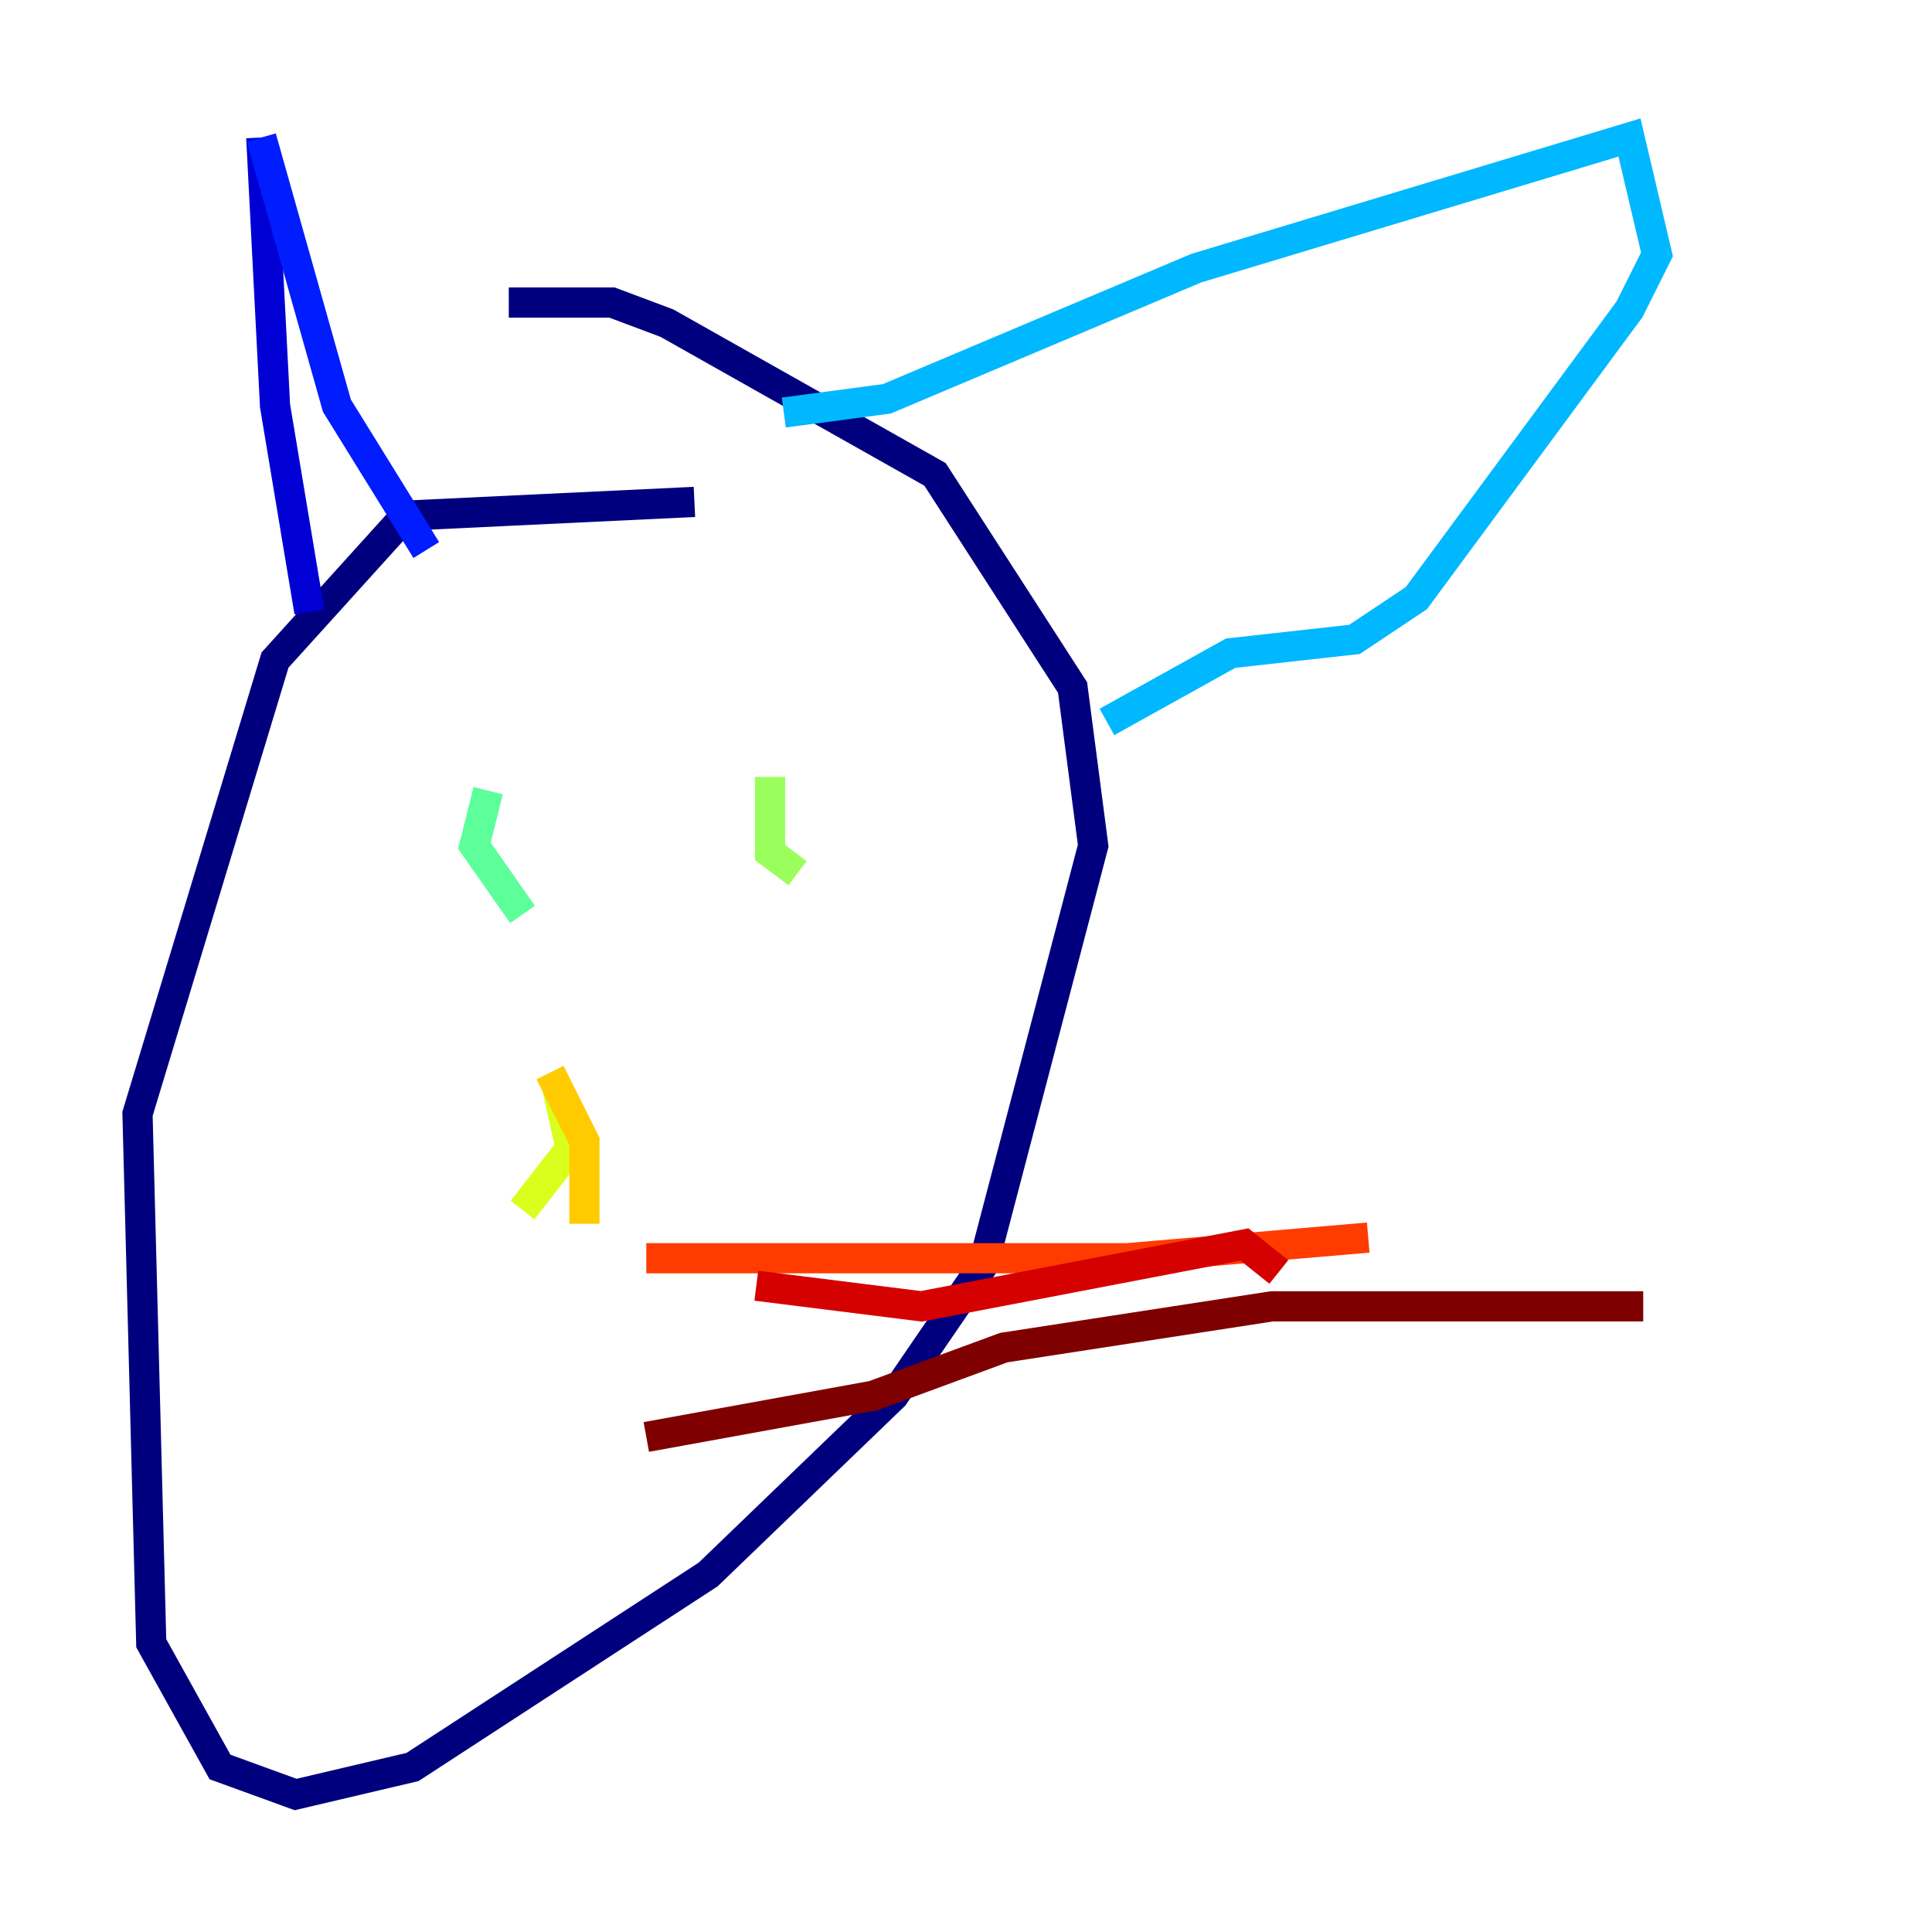 <?xml version="1.0" encoding="utf-8" ?>
<svg baseProfile="tiny" height="128" version="1.2" viewBox="0,0,128,128" width="128" xmlns="http://www.w3.org/2000/svg" xmlns:ev="http://www.w3.org/2001/xml-events" xmlns:xlink="http://www.w3.org/1999/xlink"><defs /><polyline fill="none" points="46.007,33.253 26.875,34.164 18.221,43.73 9.11,73.794 10.021,108.868 14.576,117.068 19.587,118.89 27.331,117.068 46.918,104.313 59.217,92.47 65.139,83.815 72.427,56.029 71.061,45.552 61.95,31.431 44.185,21.409 40.541,20.043 33.708,20.043" stroke="#00007f" stroke-width="2" /><polyline fill="none" points="20.498,40.541 18.221,26.875 17.31,9.11" stroke="#0000d5" stroke-width="2" /><polyline fill="none" points="17.31,9.11 22.32,26.875 28.242,36.441" stroke="#001cff" stroke-width="2" /><polyline fill="none" points="51.929,27.331 51.929,27.331" stroke="#006cff" stroke-width="2" /><polyline fill="none" points="51.929,27.331 58.762,26.42 79.26,17.765 107.957,9.11 109.779,16.854 107.957,20.498 93.836,39.63 89.737,42.363 81.537,43.274 73.338,47.829" stroke="#00b8ff" stroke-width="2" /><polyline fill="none" points="32.342,52.84 32.342,52.84" stroke="#1cffda" stroke-width="2" /><polyline fill="none" points="32.342,52.384 31.431,56.029 34.619,60.584" stroke="#5cff9a" stroke-width="2" /><polyline fill="none" points="51.018,51.473 51.018,56.484 52.84,57.85" stroke="#9aff5c" stroke-width="2" /><polyline fill="none" points="36.897,71.972 37.808,76.071 34.619,80.171" stroke="#daff1c" stroke-width="2" /><polyline fill="none" points="36.441,71.061 38.719,75.616 38.719,81.082" stroke="#ffcb00" stroke-width="2" /><polyline fill="none" points="36.897,78.349 36.897,78.349" stroke="#ff8500" stroke-width="2" /><polyline fill="none" points="42.819,83.359 74.705,83.359 90.648,81.993" stroke="#ff3b00" stroke-width="2" /><polyline fill="none" points="50.107,85.181 61.039,86.548 82.448,82.448 84.726,84.27" stroke="#d50000" stroke-width="2" /><polyline fill="none" points="42.819,95.203 57.85,92.47 66.505,89.281 84.27,86.548 108.868,86.548" stroke="#7f0000" stroke-width="2" /></svg>